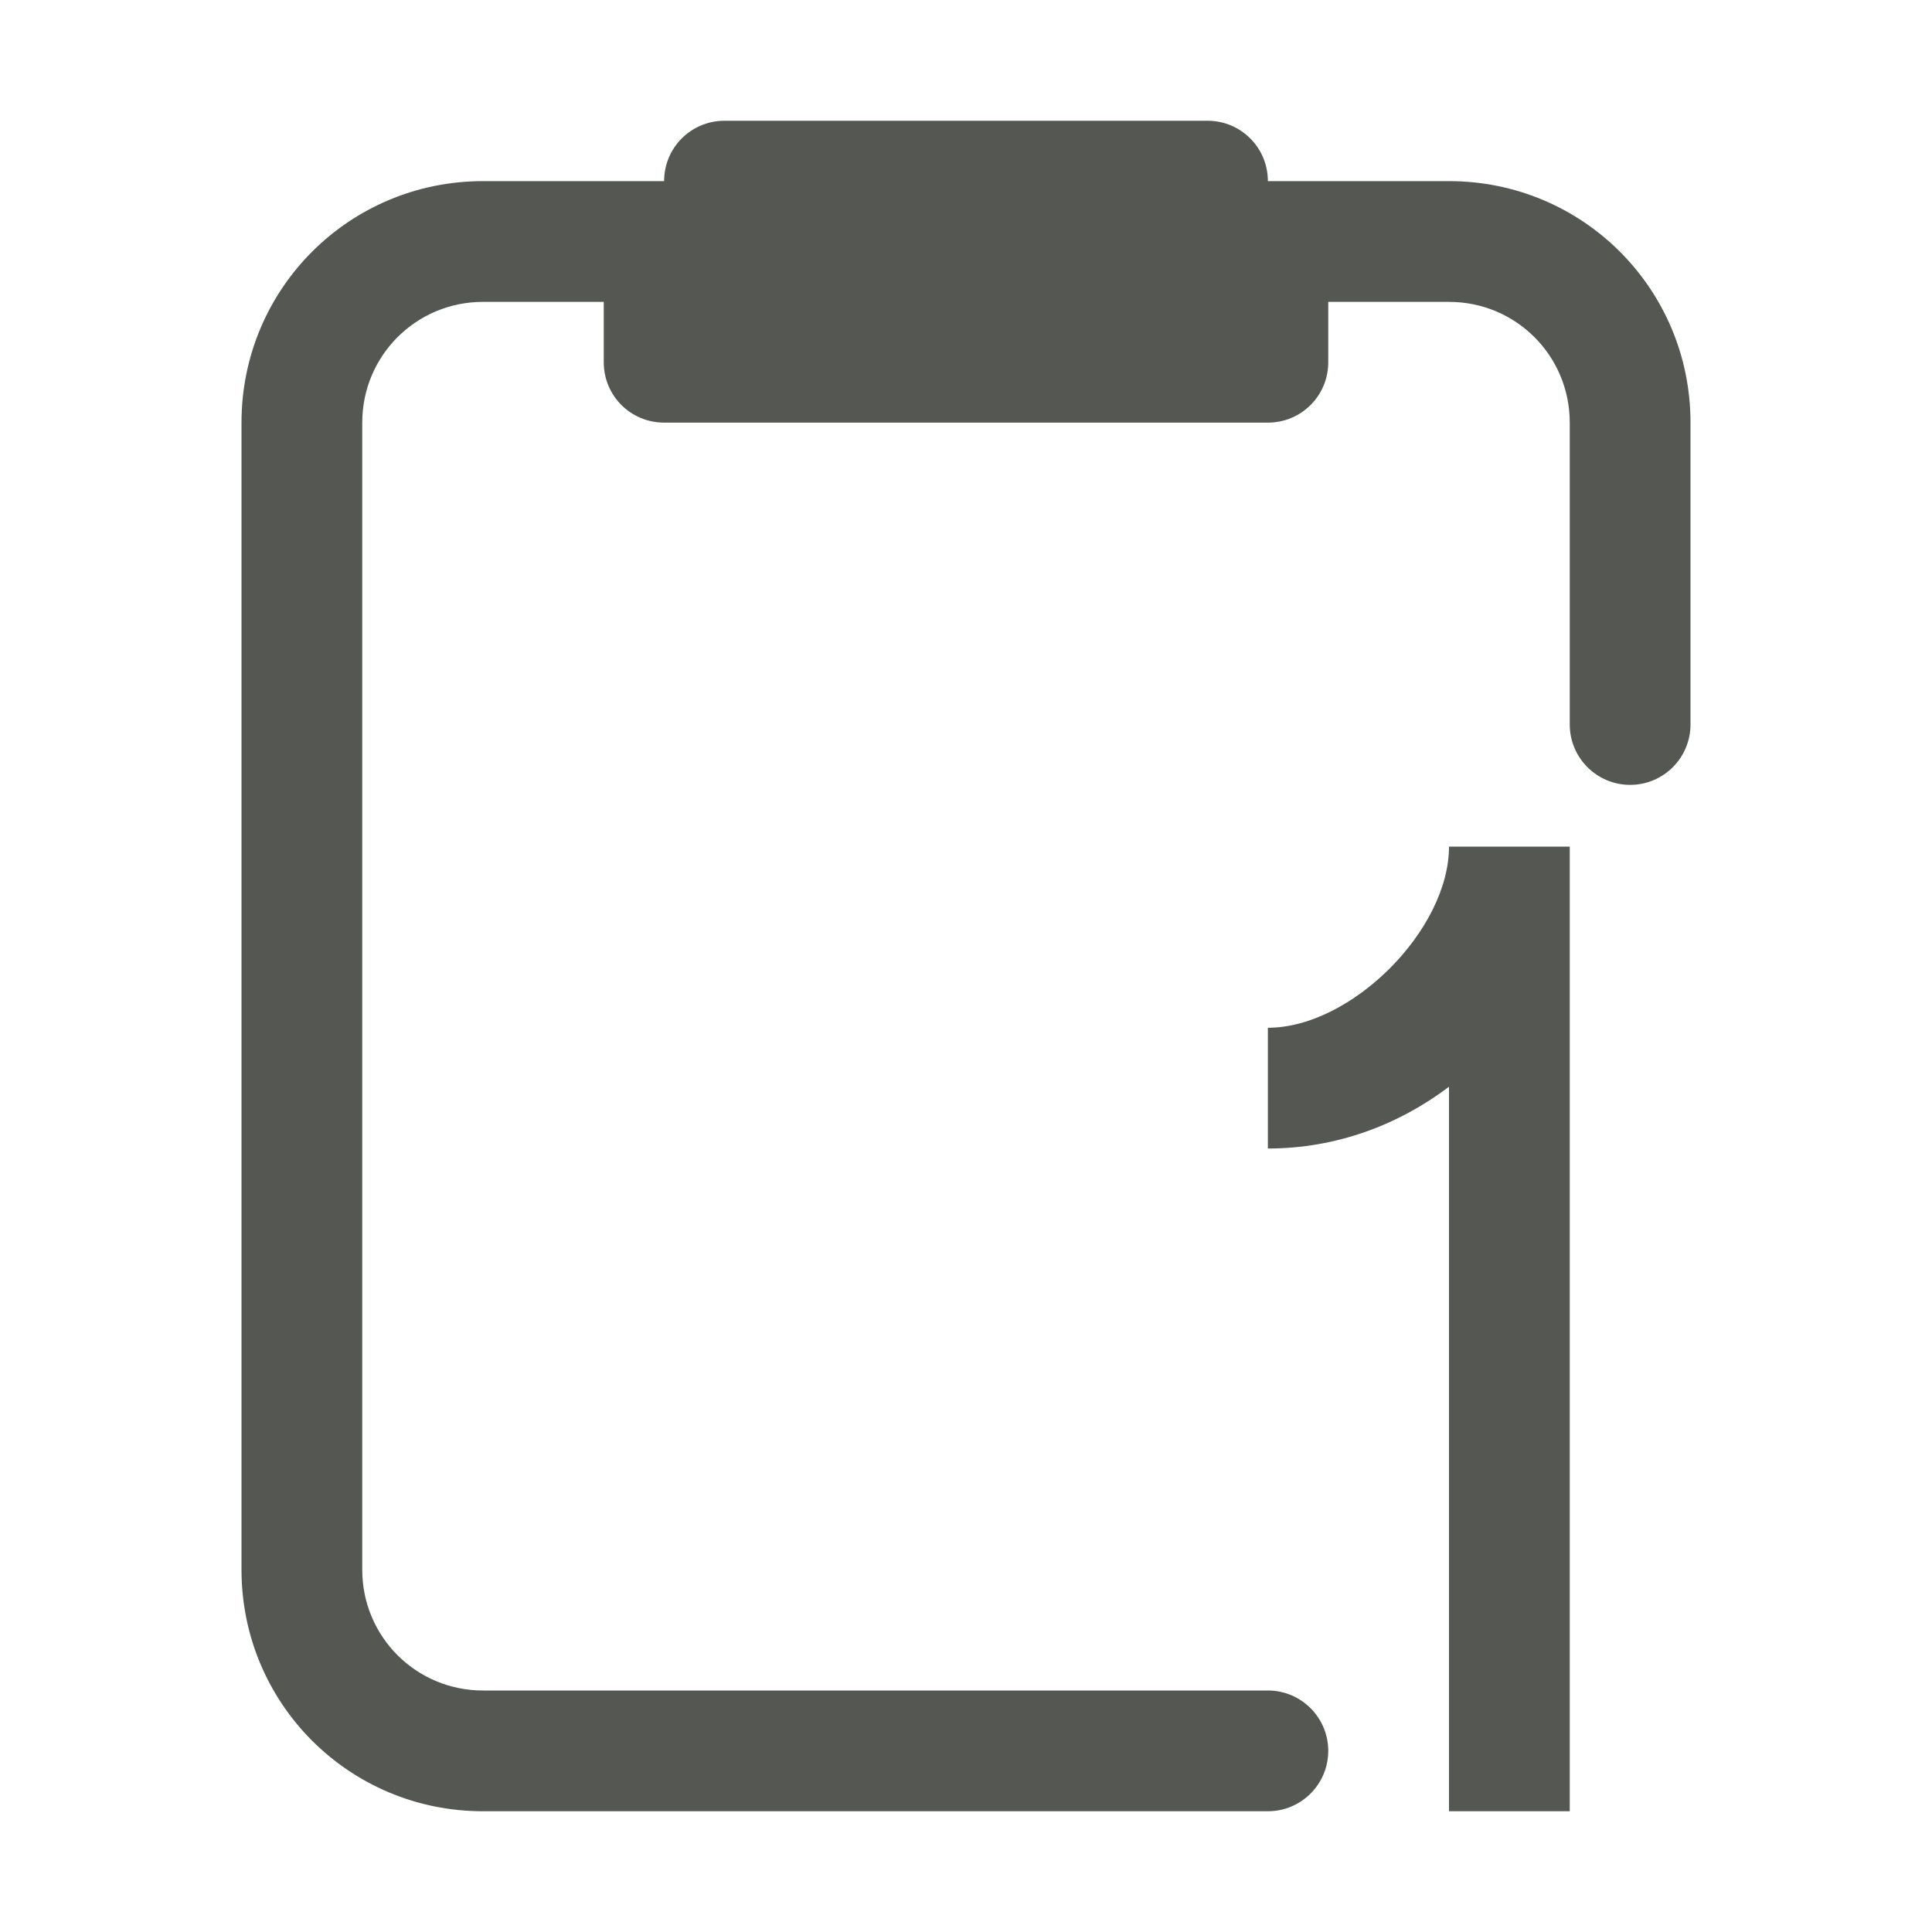 <svg viewBox="0 0 32 32" xmlns="http://www.w3.org/2000/svg"><g fill="#555753"><path d="m12 2c-.554 0-1 .446-1 1h-3c-2.216 0-4 1.784-4 4v10 9c0 2.216 1.784 4 4 4h13c.552 0 1-.448 1-1s-.448-1-1-1h-13c-1.108 0-2-.892-2-2v-10-9c0-1.108.892-2 2-2h2v1c0 .554.446 1 1 1h10c.554 0 1-.446 1-1v-1h2c1.108 0 2 .892 2 2v5c0 .552.448 1 1 1s1-.448 1-1v-5c0-2.216-1.784-4-4-4h-3c0-.554-.446-1-1-1z"/><path d="m24 14.023c0 1.381-1.619 3-3 3v2c1.131 0 2.162-.39 3-1.023v12h2v-15.977z"/></g></svg>